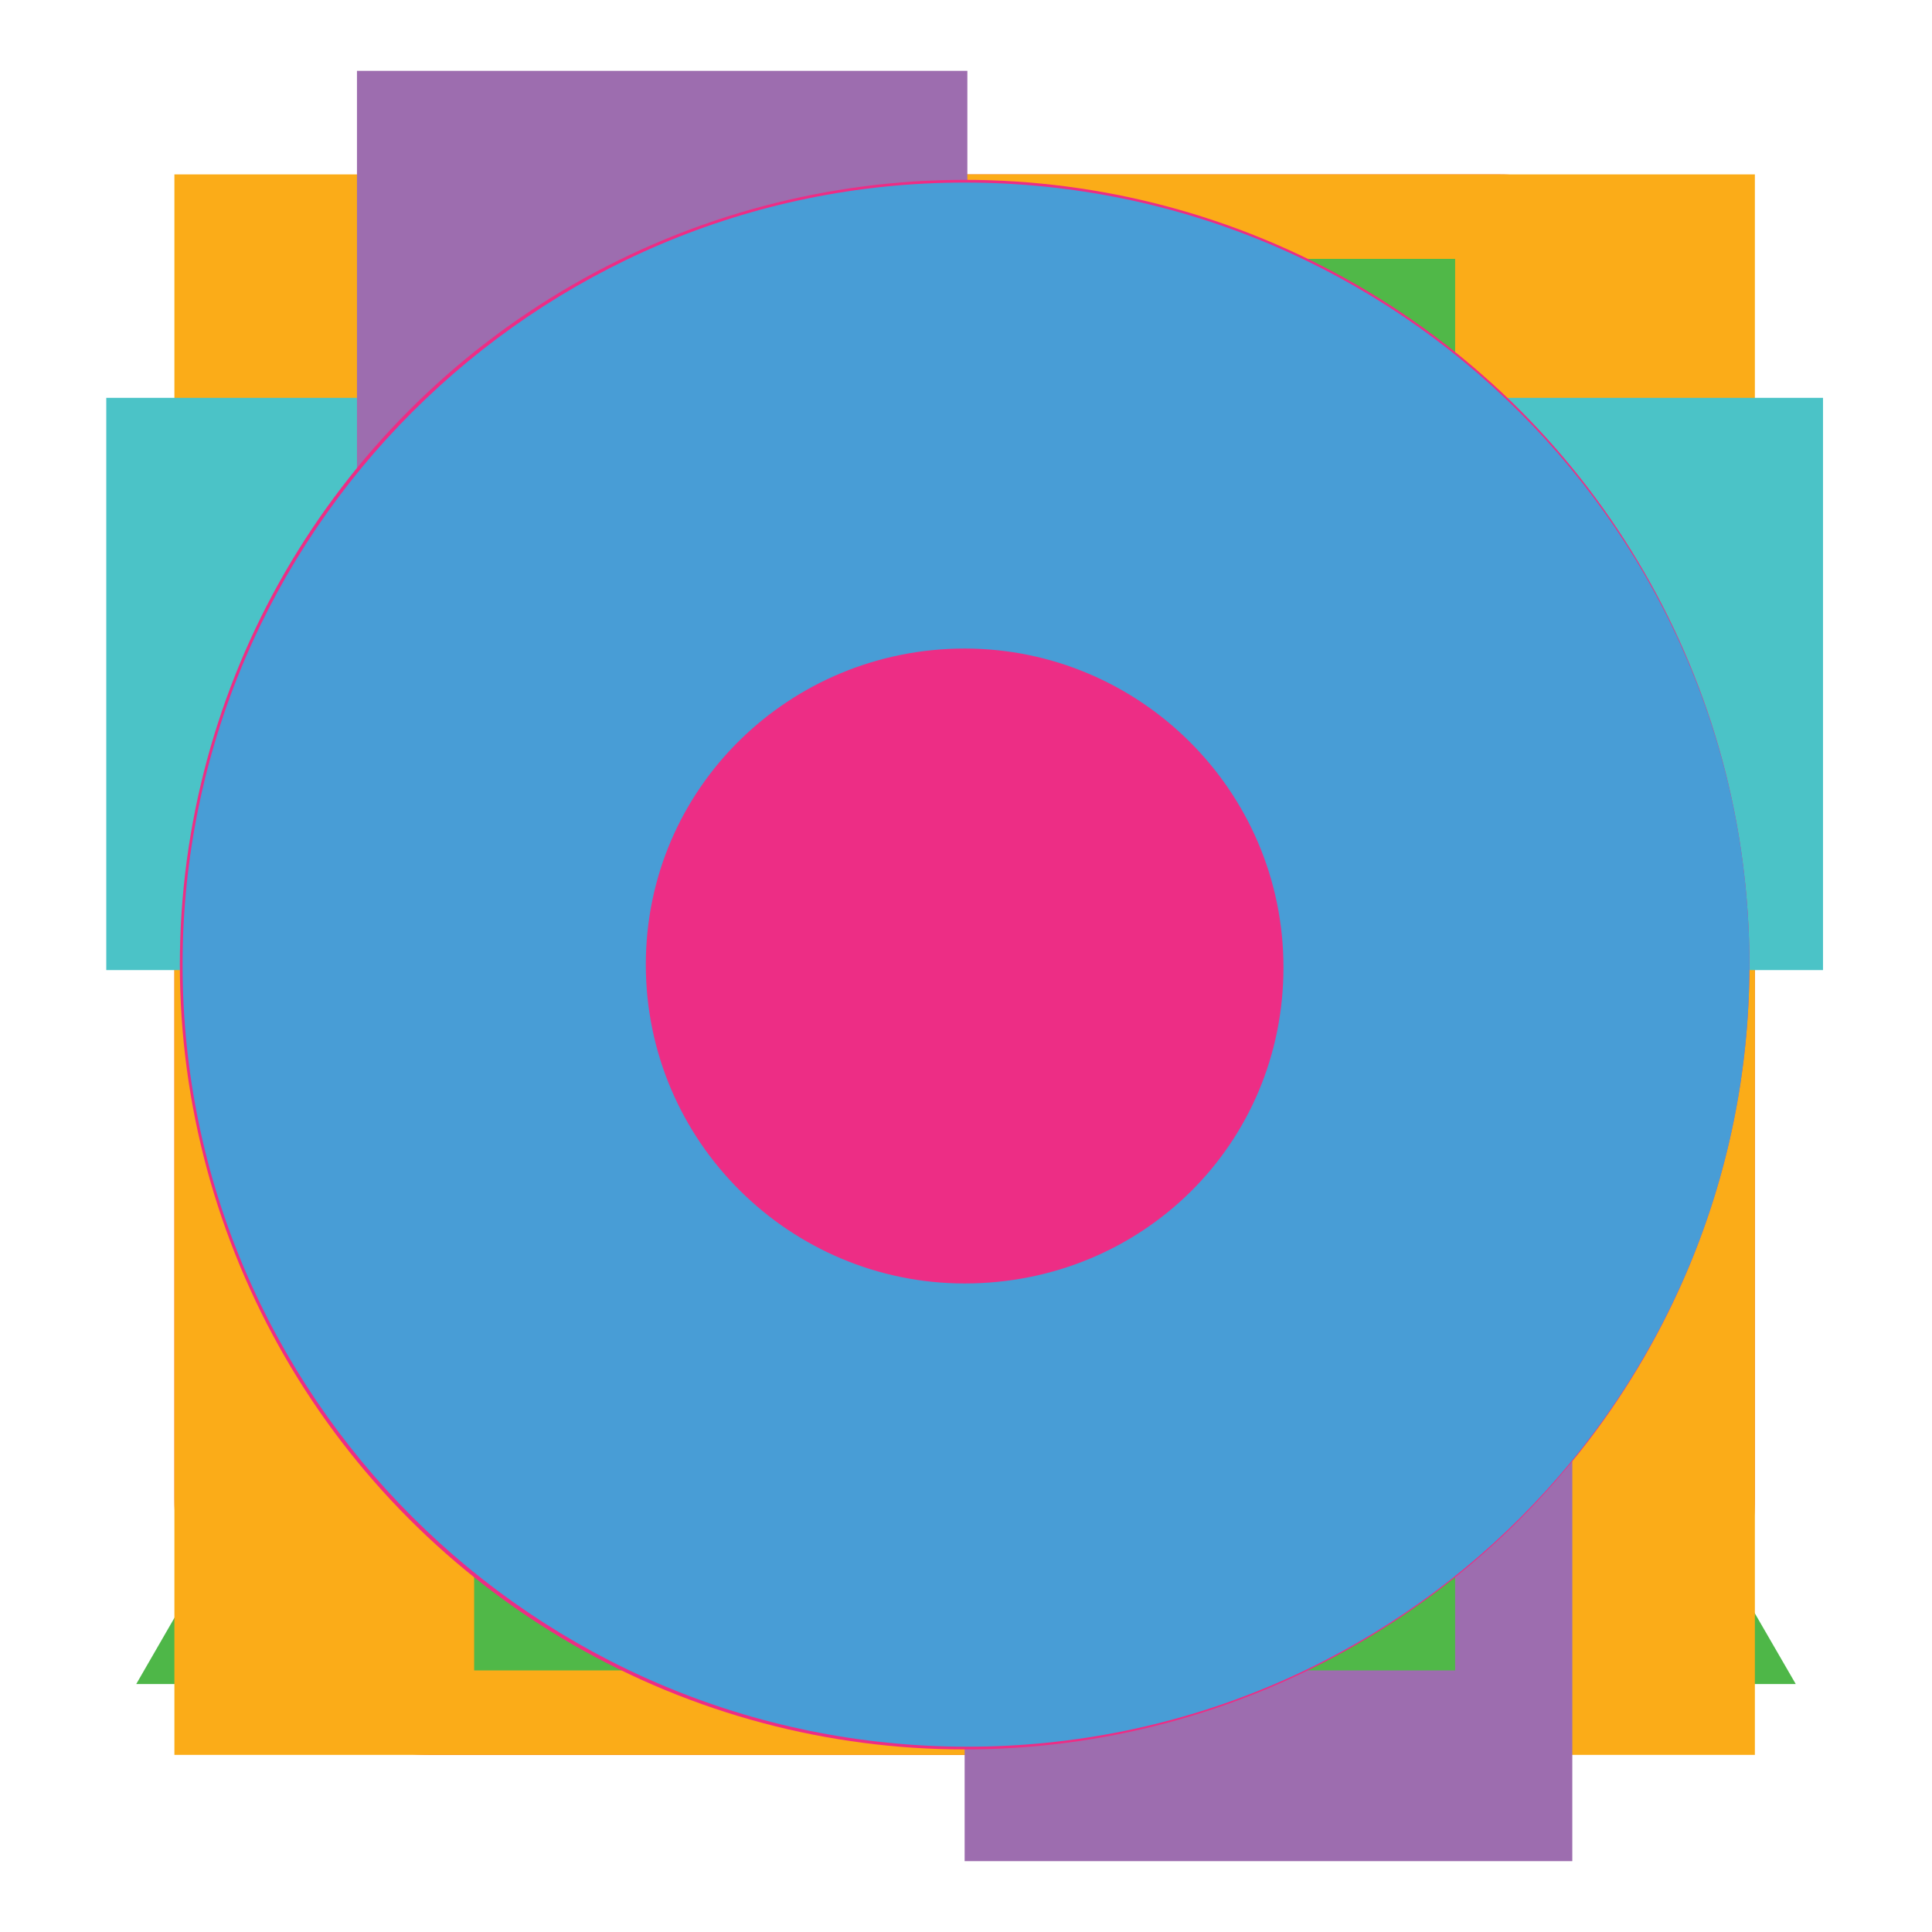 <?xml version="1.0" encoding="utf-8"?>
<!-- Generator: Adobe Illustrator 22.0.0, SVG Export Plug-In . SVG Version: 6.00 Build 0)  -->
<svg version="1.0" xmlns="http://www.w3.org/2000/svg" xmlns:xlink="http://www.w3.org/1999/xlink" x="0px" y="0px" width="70.9px"
	 height="70.9px" viewBox="0 0 70.9 70.9" enable-background="new 0 0 70.9 70.9" xml:space="preserve">
<g id="_x30_0">
	<polygon fill="#4EB748" points="35.4,9.1 5,61.8 65.9,61.8 	"/>
</g>
<g id="_x30_1">
	<path fill="#4BC3C7" d="M63.8,63.9v-57C32.5,6.9,7.1,32.3,7.1,63.6c0,0.1,0,0.2,0,0.3H63.8z"/>
</g>
<g id="_x30_2_1_">
	<path fill="#EF4423" d="M55,64.4H15.8c-5.2,0-9.4-4.2-9.4-9.4V15.8c0-5.2,4.2-9.4,9.4-9.4H55c5.2,0,9.4,4.2,9.4,9.4V55
		C64.4,60.2,60.2,64.4,55,64.4z"/>
</g>
<g id="_x30_3_1_">
	<rect x="6.4" y="6.4" fill="#FBAC18" width="58" height="58"/>
</g>
<g id="_x30_4">
	<polygon fill="#4BC3C7" points="66.9,14.6 3.9,14.6 3.9,35.6 25,35.6 25,56.3 45.8,56.3 45.8,35.6 66.9,35.6 	"/>
</g>
<g id="_x30_5">
	<polygon fill="#9D6DAF" points="35.5,24.9 35.5,2.6 13.1,2.6 13.1,45.6 35.4,45.6 35.4,68.3 57.7,68.3 57.7,24.9 	"/>
</g>
<g id="_x30_6">
	<polygon fill="#50B848" points="53.4,9.5 35.4,9.5 35.4,43.3 17.4,43.3 17.4,61.3 53.3,61.3 53.3,61.3 53.4,61.3 	"/>
</g>
<g id="_x30_7">
	<circle fill="#ED2D85" cx="35.4" cy="35.4" r="28.8"/>
</g>
<g id="_x30_8">
	<path fill="#489DD6" d="M35.4,6.7C19.6,6.7,6.7,19.6,6.7,35.4s12.9,28.7,28.8,28.7s28.7-12.9,28.7-28.7S51.3,6.7,35.4,6.7z
		 M35.4,47.1c-6.4,0-11.7-5.2-11.7-11.7S29,23.8,35.4,23.8c6.4,0,11.7,5.2,11.7,11.7S41.9,47.1,35.4,47.1z"/>
</g>
</svg>
